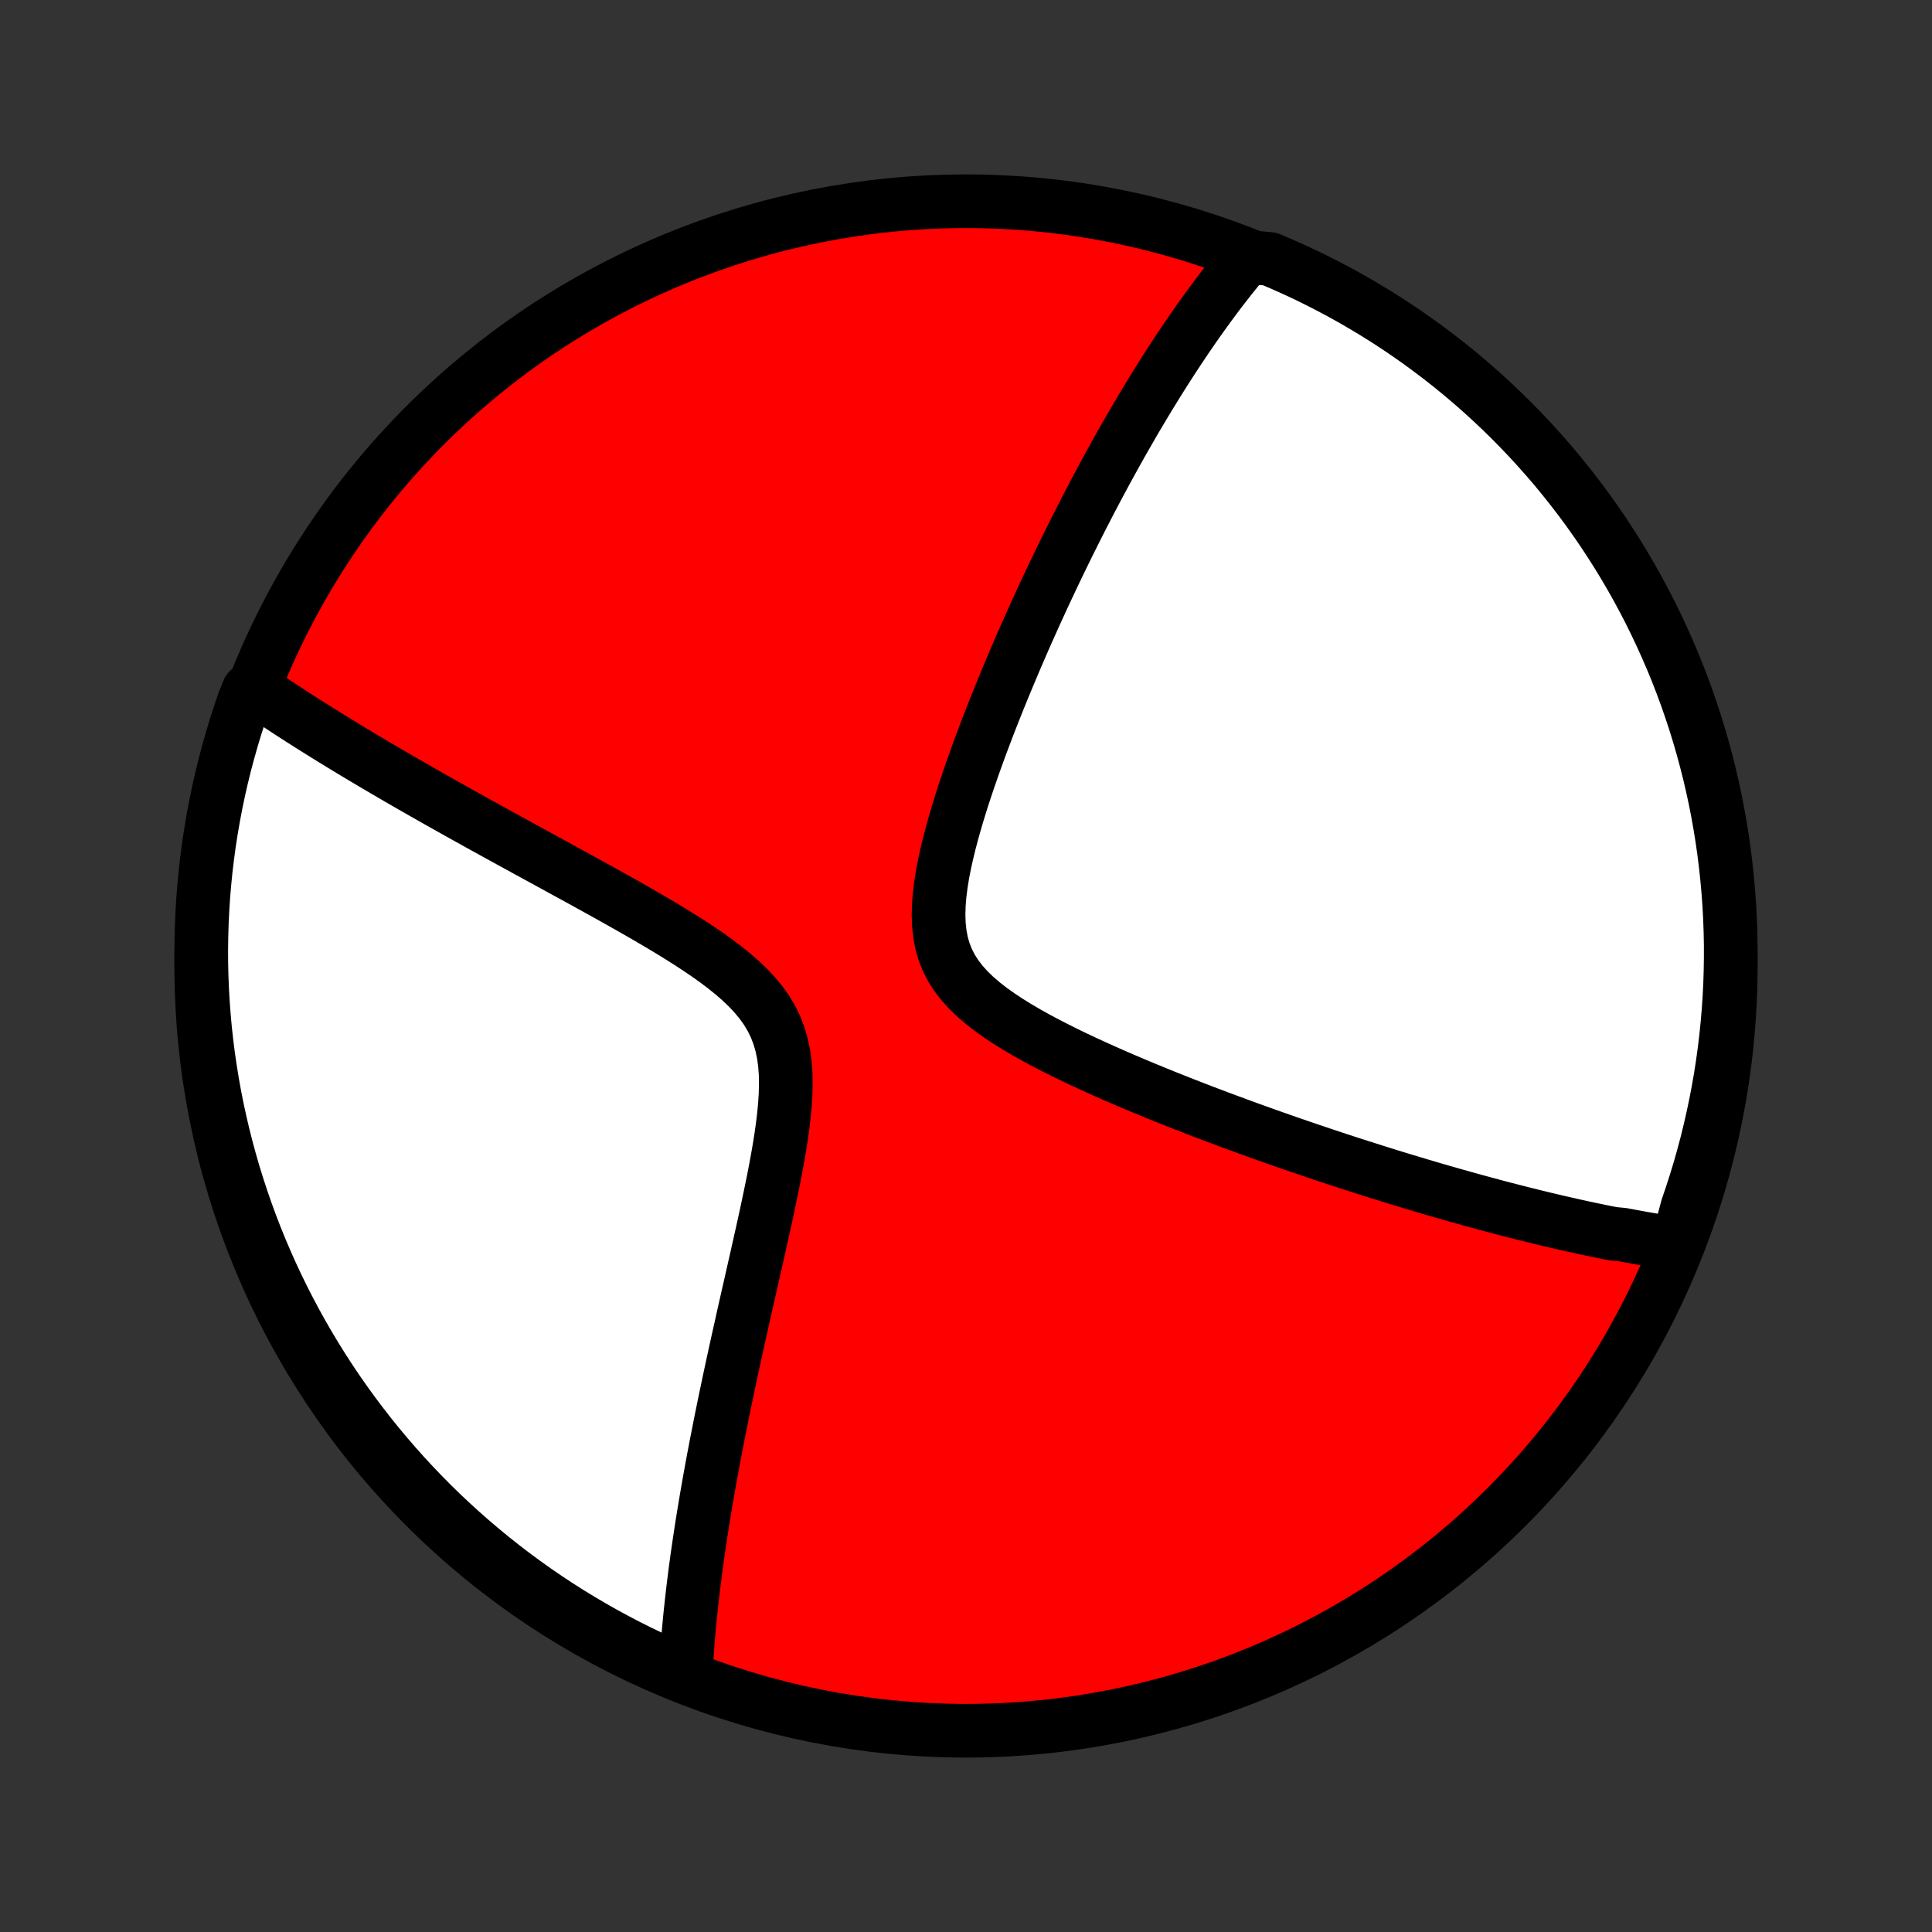 <?xml version="1.0" encoding="utf-8" standalone="no"?>
<!DOCTYPE svg PUBLIC "-//W3C//DTD SVG 1.1//EN"
  "http://www.w3.org/Graphics/SVG/1.1/DTD/svg11.dtd">
<!-- Created with matplotlib (http://matplotlib.org/) -->
<svg height="72pt" version="1.1" viewBox="0 0 72 72" width="72pt" xmlns="http://www.w3.org/2000/svg" xmlns:xlink="http://www.w3.org/1999/xlink">
 <rect x="0" y="0" width="72" height="72" fill="#333333" stroke="none"/>
 <defs>
  <style type="text/css">
*{stroke-linecap:butt;stroke-linejoin:round;}
  </style>
 </defs>
 <g id="figure_1">
  <g id="patch_1">
   <path d="
M0 72
L72 72
L72 0
L0 0
z
" style="fill:none;"/>
  </g>
  <g id="axes_1">
   <g id="PatchCollection_1">
    <defs>
     <path d="
M36 -7.5
C43.558 -7.5 50.808 -10.503 56.153 -15.848
C61.497 -21.192 64.5 -28.442 64.5 -36
C64.5 -43.558 61.497 -50.808 56.153 -56.153
C50.808 -61.497 43.558 -64.5 36 -64.5
C28.442 -64.5 21.192 -61.497 15.848 -56.153
C10.503 -50.808 7.5 -43.558 7.5 -36
C7.5 -28.442 10.503 -21.192 15.848 -15.848
C21.192 -10.503 28.442 -7.5 36 -7.5
z
" id="C0_0_a811fe30f3"/>
     <path d="
M62.517 -25.643
L62.334 -25.669
L62.15 -25.697
L61.966 -25.726
L61.781 -25.755
L61.596 -25.786
L61.411 -25.817
L61.225 -25.849
L61.039 -25.883
L60.852 -25.917
L60.665 -25.952
L60.477 -25.987
L60.099 -26.024
L59.909 -26.062
L59.718 -26.1
L59.526 -26.14
L59.333 -26.18
L59.139 -26.221
L58.944 -26.263
L58.748 -26.306
L58.551 -26.35
L58.353 -26.395
L58.154 -26.44
L57.953 -26.487
L57.751 -26.535
L57.547 -26.583
L57.342 -26.633
L57.136 -26.683
L56.928 -26.735
L56.718 -26.787
L56.506 -26.841
L56.293 -26.896
L56.078 -26.951
L55.86 -27.008
L55.641 -27.066
L55.42 -27.126
L55.197 -27.186
L54.971 -27.248
L54.744 -27.31
L54.514 -27.375
L54.281 -27.44
L54.046 -27.507
L53.808 -27.575
L53.568 -27.644
L53.325 -27.715
L53.08 -27.788
L52.831 -27.861
L52.58 -27.937
L52.325 -28.014
L52.068 -28.092
L51.807 -28.172
L51.544 -28.255
L51.276 -28.338
L51.006 -28.424
L50.732 -28.511
L50.455 -28.6
L50.174 -28.691
L49.889 -28.784
L49.601 -28.879
L49.309 -28.976
L49.013 -29.076
L48.714 -29.177
L48.41 -29.281
L48.103 -29.386
L47.792 -29.495
L47.477 -29.605
L47.158 -29.718
L46.835 -29.834
L46.508 -29.952
L46.178 -30.073
L45.843 -30.196
L45.504 -30.322
L45.162 -30.451
L44.816 -30.582
L44.467 -30.717
L44.114 -30.854
L43.758 -30.995
L43.399 -31.138
L43.037 -31.285
L42.672 -31.435
L42.305 -31.588
L41.936 -31.745
L41.565 -31.905
L41.193 -32.069
L40.821 -32.236
L40.448 -32.407
L40.076 -32.582
L39.705 -32.762
L39.337 -32.946
L38.971 -33.134
L38.61 -33.327
L38.255 -33.526
L37.907 -33.73
L37.568 -33.941
L37.24 -34.158
L36.925 -34.382
L36.626 -34.615
L36.345 -34.856
L36.085 -35.107
L35.849 -35.369
L35.639 -35.642
L35.457 -35.928
L35.304 -36.226
L35.182 -36.537
L35.089 -36.862
L35.026 -37.199
L34.989 -37.547
L34.977 -37.906
L34.987 -38.274
L35.017 -38.651
L35.065 -39.033
L35.127 -39.421
L35.203 -39.813
L35.291 -40.208
L35.388 -40.604
L35.493 -41.001
L35.605 -41.398
L35.724 -41.795
L35.847 -42.191
L35.975 -42.584
L36.107 -42.976
L36.242 -43.365
L36.379 -43.75
L36.518 -44.133
L36.66 -44.511
L36.802 -44.886
L36.946 -45.257
L37.091 -45.624
L37.236 -45.986
L37.382 -46.344
L37.528 -46.697
L37.674 -47.045
L37.819 -47.389
L37.965 -47.728
L38.11 -48.062
L38.255 -48.392
L38.4 -48.716
L38.543 -49.036
L38.687 -49.351
L38.829 -49.661
L38.971 -49.966
L39.112 -50.267
L39.252 -50.563
L39.391 -50.854
L39.53 -51.141
L39.667 -51.423
L39.804 -51.702
L39.94 -51.975
L40.075 -52.245
L40.209 -52.51
L40.342 -52.771
L40.474 -53.028
L40.605 -53.281
L40.736 -53.531
L40.865 -53.776
L40.994 -54.018
L41.122 -54.256
L41.249 -54.491
L41.376 -54.722
L41.501 -54.95
L41.626 -55.175
L41.75 -55.396
L41.874 -55.615
L41.997 -55.83
L42.119 -56.042
L42.24 -56.252
L42.361 -56.458
L42.482 -56.662
L42.602 -56.863
L42.721 -57.062
L42.84 -57.258
L42.958 -57.451
L43.076 -57.643
L43.194 -57.831
L43.311 -58.018
L43.428 -58.203
L43.545 -58.385
L43.661 -58.565
L43.777 -58.743
L43.893 -58.919
L44.009 -59.094
L44.125 -59.266
L44.24 -59.437
L44.356 -59.605
L44.471 -59.773
L44.587 -59.938
L44.702 -60.102
L44.818 -60.264
L44.934 -60.425
L45.05 -60.584
L45.166 -60.742
L45.282 -60.898
L45.398 -61.053
L45.515 -61.207
L45.633 -61.359
L45.75 -61.51
L45.868 -61.66
L45.987 -61.808
L46.106 -61.955
L46.225 -62.101
L46.345 -62.246
L46.863 -62.39
L47.321 -62.349
L47.776 -62.155
L48.227 -61.953
L48.675 -61.744
L49.118 -61.526
L49.558 -61.301
L49.993 -61.069
L50.425 -60.828
L50.851 -60.58
L51.273 -60.325
L51.691 -60.062
L52.104 -59.792
L52.512 -59.514
L52.915 -59.23
L53.312 -58.938
L53.705 -58.639
L54.092 -58.334
L54.474 -58.021
L54.85 -57.702
L55.22 -57.376
L55.584 -57.044
L55.943 -56.705
L56.295 -56.36
L56.641 -56.009
L56.981 -55.652
L57.314 -55.289
L57.641 -54.92
L57.962 -54.545
L58.275 -54.164
L58.582 -53.778
L58.882 -53.387
L59.175 -52.99
L59.461 -52.588
L59.74 -52.181
L60.011 -51.769
L60.276 -51.352
L60.533 -50.931
L60.782 -50.505
L61.024 -50.075
L61.258 -49.64
L61.485 -49.201
L61.703 -48.758
L61.914 -48.312
L62.117 -47.861
L62.313 -47.407
L62.5 -46.95
L62.679 -46.489
L62.85 -46.025
L63.012 -45.558
L63.167 -45.088
L63.313 -44.615
L63.451 -44.139
L63.58 -43.661
L63.702 -43.181
L63.814 -42.699
L63.919 -42.214
L64.014 -41.728
L64.101 -41.24
L64.18 -40.75
L64.25 -40.259
L64.311 -39.766
L64.364 -39.273
L64.408 -38.778
L64.444 -38.283
L64.471 -37.787
L64.489 -37.29
L64.499 -36.793
L64.499 -36.295
L64.491 -35.798
L64.475 -35.301
L64.45 -34.804
L64.416 -34.307
L64.373 -33.811
L64.322 -33.315
L64.262 -32.82
L64.194 -32.326
L64.117 -31.834
L64.031 -31.342
L63.937 -30.852
L63.834 -30.364
L63.723 -29.877
L63.604 -29.392
L63.476 -28.91
L63.34 -28.429
L63.195 -27.951
L63.042 -27.475
L62.881 -27.001
z
" id="C0_1_1e3f1edeec"/>
     <path d="
M25.55 -9.509
L25.559 -9.696
L25.57 -9.885
L25.581 -10.075
L25.593 -10.267
L25.607 -10.461
L25.621 -10.656
L25.636 -10.853
L25.653 -11.052
L25.67 -11.252
L25.689 -11.455
L25.708 -11.659
L25.729 -11.866
L25.751 -12.074
L25.774 -12.285
L25.798 -12.498
L25.823 -12.714
L25.849 -12.932
L25.877 -13.152
L25.905 -13.375
L25.935 -13.601
L25.966 -13.829
L25.998 -14.06
L26.032 -14.294
L26.067 -14.531
L26.103 -14.771
L26.14 -15.015
L26.179 -15.261
L26.219 -15.511
L26.261 -15.764
L26.304 -16.02
L26.348 -16.28
L26.394 -16.544
L26.441 -16.811
L26.49 -17.082
L26.54 -17.357
L26.592 -17.636
L26.646 -17.919
L26.701 -18.206
L26.758 -18.497
L26.816 -18.793
L26.876 -19.093
L26.938 -19.397
L27.001 -19.705
L27.066 -20.018
L27.133 -20.336
L27.201 -20.658
L27.271 -20.984
L27.343 -21.316
L27.416 -21.651
L27.491 -21.992
L27.568 -22.337
L27.646 -22.686
L27.725 -23.041
L27.806 -23.399
L27.888 -23.762
L27.972 -24.129
L28.056 -24.501
L28.141 -24.877
L28.227 -25.256
L28.313 -25.64
L28.4 -26.027
L28.486 -26.417
L28.572 -26.81
L28.656 -27.206
L28.739 -27.605
L28.821 -28.005
L28.899 -28.407
L28.973 -28.809
L29.043 -29.212
L29.107 -29.615
L29.164 -30.016
L29.212 -30.416
L29.25 -30.812
L29.275 -31.204
L29.285 -31.591
L29.279 -31.971
L29.252 -32.343
L29.203 -32.707
L29.13 -33.059
L29.03 -33.4
L28.903 -33.73
L28.749 -34.046
L28.567 -34.351
L28.358 -34.643
L28.126 -34.924
L27.872 -35.194
L27.599 -35.455
L27.309 -35.707
L27.006 -35.952
L26.691 -36.189
L26.366 -36.421
L26.034 -36.647
L25.696 -36.868
L25.354 -37.084
L25.009 -37.297
L24.662 -37.506
L24.315 -37.711
L23.967 -37.913
L23.62 -38.112
L23.274 -38.308
L22.93 -38.502
L22.588 -38.692
L22.249 -38.88
L21.913 -39.066
L21.58 -39.249
L21.251 -39.429
L20.925 -39.607
L20.604 -39.783
L20.286 -39.957
L19.973 -40.128
L19.663 -40.297
L19.359 -40.464
L19.058 -40.628
L18.762 -40.791
L18.471 -40.951
L18.184 -41.109
L17.901 -41.265
L17.623 -41.42
L17.349 -41.572
L17.079 -41.722
L16.814 -41.871
L16.553 -42.017
L16.296 -42.162
L16.044 -42.305
L15.796 -42.446
L15.551 -42.586
L15.311 -42.723
L15.074 -42.859
L14.841 -42.994
L14.613 -43.127
L14.387 -43.259
L14.165 -43.389
L13.947 -43.517
L13.733 -43.644
L13.521 -43.77
L13.313 -43.895
L13.108 -44.018
L12.907 -44.14
L12.708 -44.261
L12.512 -44.381
L12.32 -44.499
L12.13 -44.617
L11.943 -44.733
L11.758 -44.849
L11.576 -44.963
L11.397 -45.077
L11.22 -45.189
L11.046 -45.301
L10.874 -45.412
L10.705 -45.522
L10.537 -45.632
L10.372 -45.741
L10.209 -45.849
L10.048 -45.956
L9.889 -46.063
L9.732 -46.169
L9.261 -46.275
L9.093 -45.864
L8.934 -45.396
L8.782 -44.925
L8.639 -44.451
L8.504 -43.975
L8.377 -43.496
L8.259 -43.015
L8.149 -42.532
L8.048 -42.047
L7.955 -41.56
L7.871 -41.071
L7.795 -40.581
L7.728 -40.089
L7.669 -39.596
L7.62 -39.102
L7.578 -38.608
L7.546 -38.112
L7.522 -37.616
L7.507 -37.119
L7.5 -36.621
L7.502 -36.124
L7.513 -35.627
L7.533 -35.13
L7.561 -34.632
L7.598 -34.136
L7.643 -33.64
L7.698 -33.145
L7.76 -32.65
L7.832 -32.157
L7.912 -31.664
L8 -31.173
L8.097 -30.684
L8.203 -30.196
L8.317 -29.71
L8.439 -29.226
L8.57 -28.744
L8.709 -28.264
L8.857 -27.786
L9.013 -27.311
L9.177 -26.839
L9.349 -26.369
L9.529 -25.902
L9.717 -25.439
L9.914 -24.979
L10.118 -24.521
L10.33 -24.068
L10.55 -23.618
L10.778 -23.172
L11.013 -22.73
L11.256 -22.292
L11.507 -21.858
L11.765 -21.428
L12.03 -21.003
L12.303 -20.582
L12.583 -20.166
L12.87 -19.755
L13.164 -19.349
L13.466 -18.948
L13.773 -18.552
L14.088 -18.161
L14.409 -17.776
L14.738 -17.396
L15.072 -17.022
L15.413 -16.654
L15.76 -16.292
L16.113 -15.935
L16.472 -15.585
L16.838 -15.241
L17.209 -14.904
L17.586 -14.572
L17.968 -14.248
L18.356 -13.93
L18.749 -13.618
L19.148 -13.314
L19.552 -13.016
L19.96 -12.726
L20.374 -12.442
L20.792 -12.166
L21.215 -11.897
L21.643 -11.635
L22.075 -11.381
L22.511 -11.134
L22.951 -10.895
L23.395 -10.663
L23.843 -10.439
L24.295 -10.223
L24.75 -10.015
z
" id="C0_2_8d1c3a74d8"/>
    </defs>
    <g clip-path="url(#p1bffca34e9)">
     <use style="fill:#ff0000;stroke:#000000;stroke-width:2.0;" x="0.0" xlink:href="#C0_0_a811fe30f3" y="72.0"/>
    </g>
    <g clip-path="url(#p1bffca34e9)">
     <use style="fill:#ffffff;stroke:#000000;stroke-width:2.0;" x="0.0" xlink:href="#C0_1_1e3f1edeec" y="72.0"/>
    </g>
    <g clip-path="url(#p1bffca34e9)">
     <use style="fill:#ffffff;stroke:#000000;stroke-width:2.0;" x="0.0" xlink:href="#C0_2_8d1c3a74d8" y="72.0"/>
    </g>
   </g>
  </g>
 </g>
 <defs>
  <clipPath id="p1bffca34e9">
   <rect height="72.0" width="72.0" x="0.0" y="0.0"/>
  </clipPath>
 </defs>
</svg>
